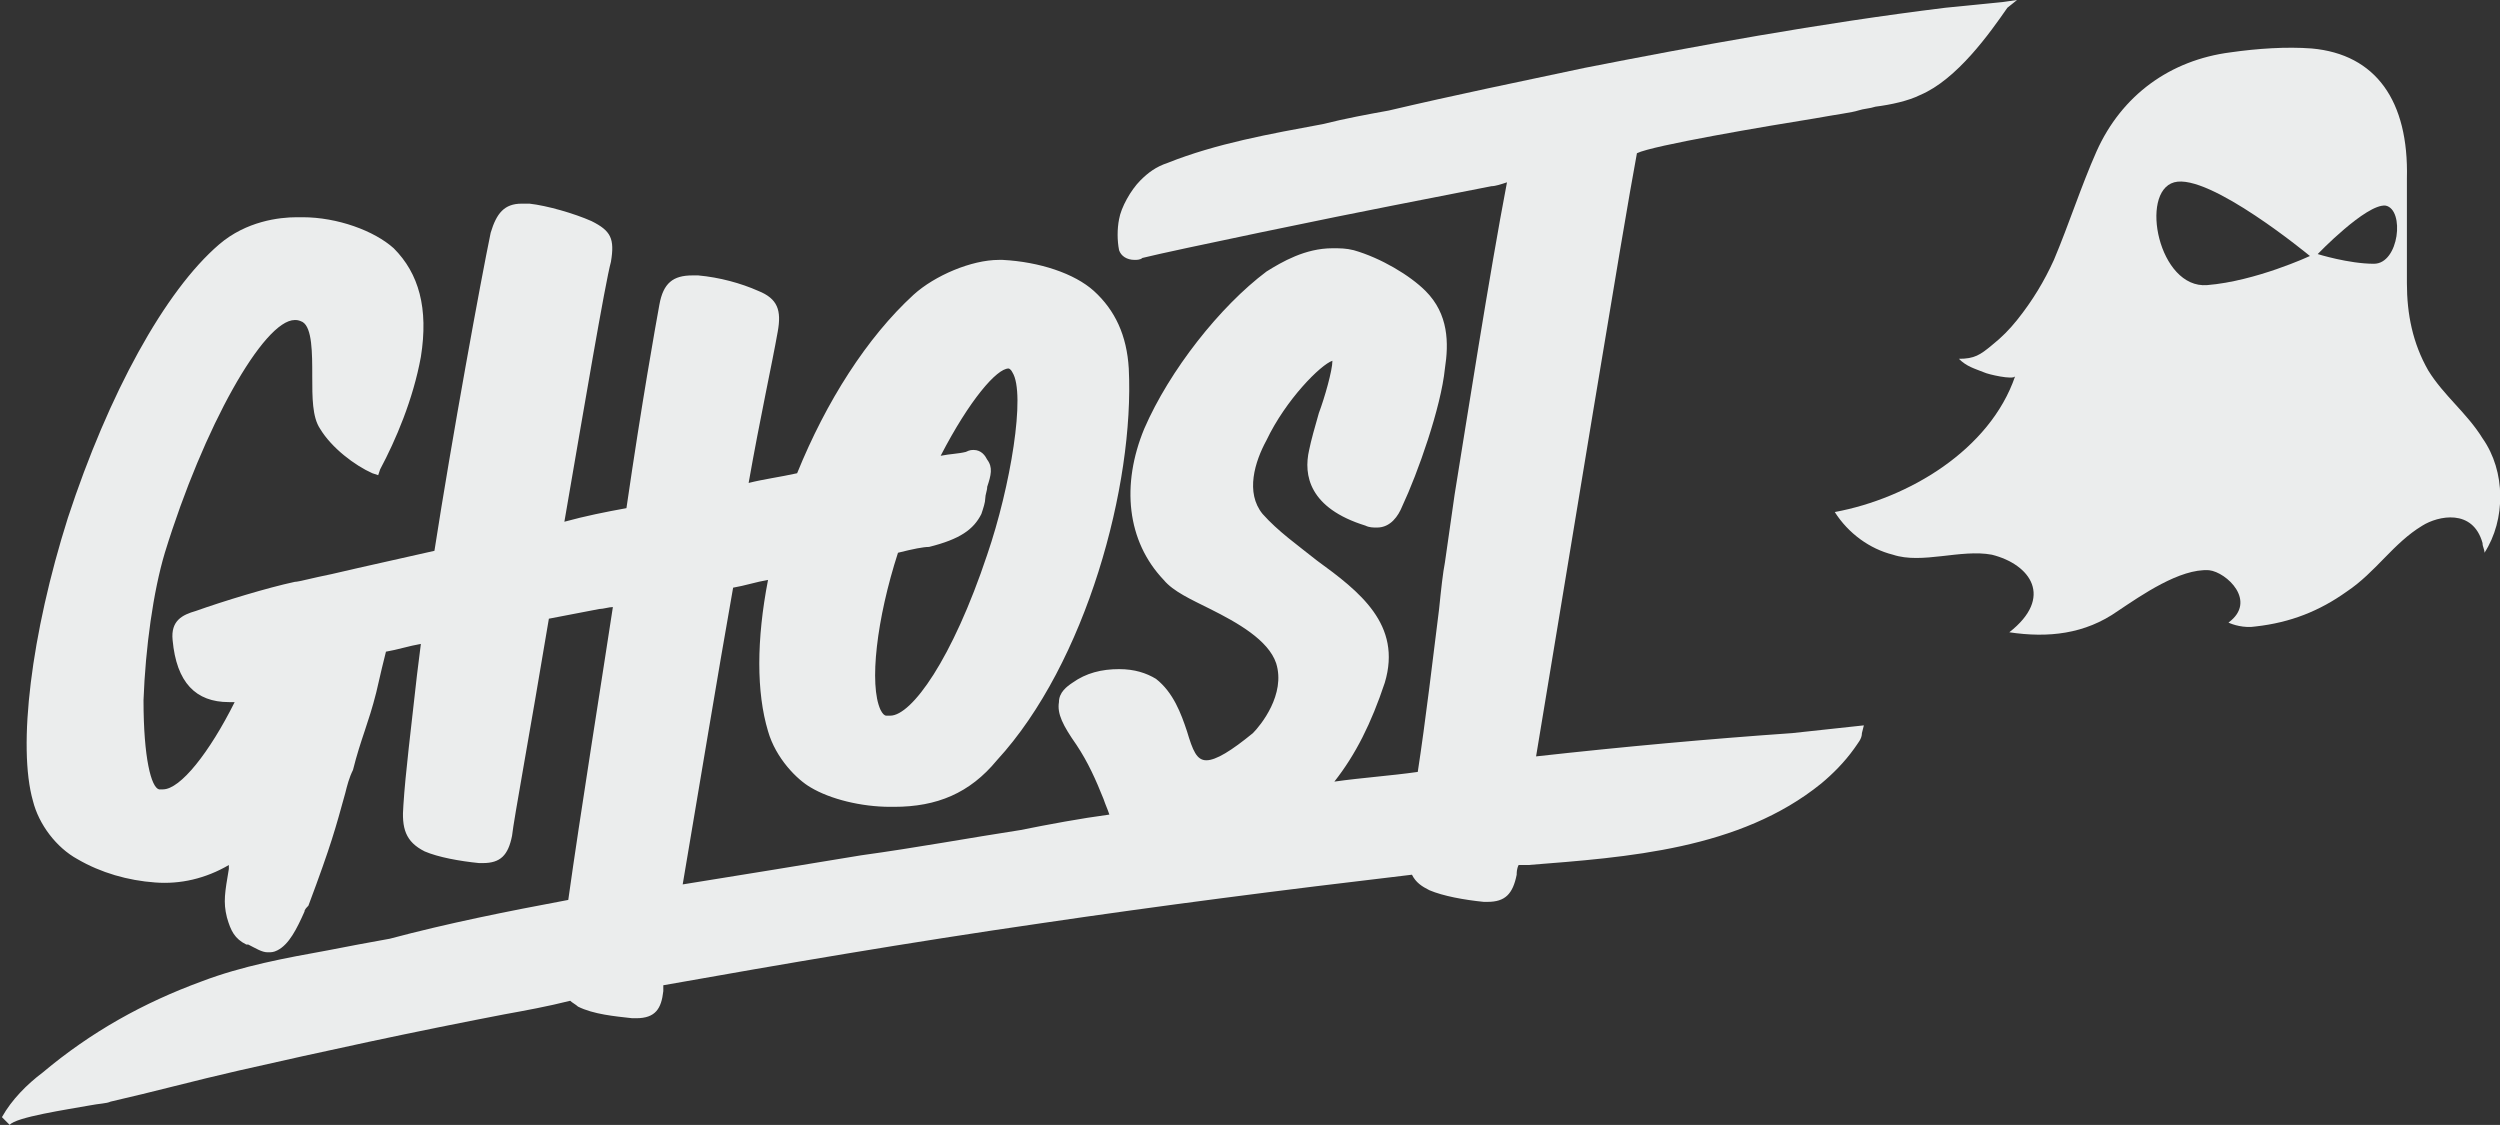 <?xml version="1.0" encoding="utf-8"?>
<!-- Generator: Adobe Illustrator 19.0.0, SVG Export Plug-In . SVG Version: 6.00 Build 0)  -->
<svg version="1.1" id="Layer_1" xmlns="http://www.w3.org/2000/svg" xmlns:xlink="http://www.w3.org/1999/xlink" x="0px" y="0px"
	 viewBox="0 0 128.9 58" style="enable-background:new 0 0 128.9 58;" xml:space="preserve">
<rect x="0" y="0" width="128.9" height="58" fill="#333333" stroke="none"/>
<style type="text/css">
	.st0{fill:#EBEDED;}
</style>
<g>
	<path class="st0" d="M128,22.6c-0.8-1.3-2-2.2-2.8-3.5c-0.8-1.4-1.1-2.9-1.1-4.5c0-1.8,0-3.6,0-5.4c0.1-4-1.6-6.4-4.9-6.7
		c-1.3-0.1-2.8,0-4.2,0.2c-3.1,0.4-5.6,2.2-6.9,5.1c-0.8,1.8-1.4,3.7-2.2,5.6c-0.5,1.1-1.1,2.1-1.9,3.1c-0.4,0.5-0.8,0.9-1.3,1.3
		c-0.6,0.5-0.9,0.7-1.7,0.7c0.4,0.4,0.8,0.5,1.3,0.7c0.2,0.1,1.5,0.4,1.6,0.2c-1.3,3.8-5.5,6.3-9.3,7c0.7,1.1,1.8,1.9,3,2.2
		c1.5,0.5,3.5-0.3,5.1,0c2,0.5,3.2,2.2,0.9,4c2,0.3,3.9,0.1,5.6-1.1c1.2-0.8,3.2-2.2,4.7-2.1c0.9,0.1,2.5,1.6,1,2.7
		c0.2,0.1,0.8,0.3,1.4,0.2c1.8-0.2,3.3-0.8,4.7-1.8c1.5-1,2.4-2.5,3.9-3.4c0.8-0.5,2.6-0.9,3.1,0.9c0,0.2,0.1,0.3,0.1,0.5
		C129.2,26.8,129.2,24.3,128,22.6z M113.8,14.7c-2.5,0.2-3.5-4.8-1.7-5.3s7,3.8,7,3.8S116.3,14.5,113.8,14.7z M122.4,13.6
		c-1.3,0-2.9-0.5-2.9-0.5s2.5-2.6,3.5-2.5C124,10.8,123.7,13.6,122.4,13.6z"/>
	<path class="st0" d="M79.2,39c1.6-9.6,4.5-27.4,5.2-31.1c0.8-0.4,6.7-1.4,9.2-1.8c1.1-0.2,1.9-0.3,2.2-0.4c0.3-0.1,0.6-0.1,0.9-0.2
		c0.8-0.1,1.7-0.3,2.3-0.6c1.9-0.8,3.6-3.2,4.5-4.5L104,0l-0.7,0.1c-1,0.1-2,0.2-3,0.3c-6.5,0.8-13,2-18.6,3.1
		C78.4,4.2,75,4.9,71.6,5.7c-1.1,0.2-2.2,0.4-3.4,0.7c-2.7,0.5-5.5,1-8,2c-0.6,0.2-1,0.5-1.4,0.9c-0.5,0.5-1,1.4-1.1,2
		c-0.1,0.5-0.1,1.1,0,1.6l0,0c0.1,0.3,0.4,0.5,0.8,0.5h0c0.1,0,0.3,0,0.4-0.1c1.6-0.4,10.3-2.2,12.9-2.7l5.1-1
		c0.2,0,0.5-0.1,0.8-0.2c-0.9,4.7-2.1,12.4-2.7,16.1L74.5,29c-0.1,0.5-0.2,1.4-0.3,2.4c-0.3,2.4-0.7,5.8-1.1,8.4
		c-1.4,0.2-2.9,0.3-4.3,0.5c1.1-1.4,1.9-3,2.6-5.1c0.9-3-1.3-4.7-3.5-6.3c-1-0.8-2-1.5-2.8-2.4c-0.9-1.1-0.4-2.7,0.2-3.8
		c1-2.1,2.8-3.9,3.4-4.1c0,0.5-0.4,1.9-0.7,2.7c-0.2,0.7-0.4,1.4-0.5,1.9c-0.3,1.3,0,3,2.9,3.9c0.2,0.1,0.4,0.1,0.6,0.1l0,0
		c0.7,0,1.1-0.6,1.3-1.1c0.8-1.7,2-5.1,2.2-7.1c0.2-1.3,0.2-2.8-1-4c-0.8-0.8-2.3-1.7-3.7-2.1c-0.4-0.1-0.7-0.1-1.1-0.1
		c-1.4,0-2.6,0.7-3.4,1.2c-2.4,1.8-5,5.1-6.3,8.1c-1.2,2.9-0.9,5.8,1,7.8c0.5,0.6,1.4,1,2.4,1.5c1.4,0.7,3,1.6,3.4,2.8
		c0.5,1.6-0.8,3.2-1.2,3.6c-1.1,0.9-1.9,1.4-2.4,1.4c-0.5,0-0.7-0.5-1-1.5c-0.3-0.9-0.7-2-1.6-2.7c-0.5-0.3-1.1-0.5-1.9-0.5
		c-0.9,0-1.7,0.2-2.4,0.7c-0.3,0.2-0.7,0.5-0.7,1c-0.1,0.6,0.2,1.2,0.9,2.2c0.6,0.9,1,1.8,1.4,2.8c0.1,0.3,0.2,0.5,0.3,0.8
		c-1.5,0.2-3.1,0.5-4.6,0.8c-2.6,0.4-5.3,0.9-8.2,1.3c-3,0.5-6.1,1-9.2,1.5c0.8-4.7,1.8-10.8,2.6-15.3c0.6-0.1,1.2-0.3,1.8-0.4
		c-0.6,3.1-0.6,5.8,0,7.8c0.4,1.4,1.5,2.5,2.2,2.9c1,0.6,2.6,1,4.1,1c0.1,0,0.1,0,0.2,0l0,0c2.2,0,3.9-0.7,5.3-2.4
		c4.6-5,7.1-14.2,6.8-20.2c-0.1-1.7-0.7-3-1.8-4c-1-0.9-2.8-1.5-4.7-1.6c-0.1,0-0.1,0-0.2,0c-1.4,0-3.3,0.8-4.4,1.8
		c-2.4,2.2-4.5,5.5-6,9.2c-0.9,0.2-1.7,0.3-2.5,0.5c0.6-3.4,1.2-6.1,1.5-7.8c0.2-1.1,0-1.7-1-2.1c-0.9-0.4-2-0.7-3.1-0.8
		c-0.1,0-0.2,0-0.3,0c-1,0-1.5,0.4-1.7,1.5c-0.2,1.1-0.9,5-1.7,10.5c-1.1,0.2-2.1,0.4-3.2,0.7c1-5.8,2.1-12.3,2.4-13.4
		c0.2-1.2,0-1.6-1-2.1c-0.9-0.4-2.3-0.8-3.2-0.9c-0.2,0-0.3,0-0.4,0c-0.9,0-1.3,0.5-1.6,1.5c-0.5,2.4-2,10.6-2.9,16.4
		c-1.3,0.3-3.6,0.8-5.3,1.2c-1,0.2-1.7,0.4-1.9,0.4c-1.4,0.3-3.7,1-5.1,1.5c-0.7,0.2-1.3,0.5-1.2,1.5c0.2,2.2,1.2,3.2,2.9,3.2
		c0.1,0,0.2,0,0.3,0c-1.3,2.6-2.8,4.5-3.7,4.5c-0.1,0-0.1,0-0.2,0c-0.4-0.1-0.8-1.6-0.8-4.6c0.1-2.7,0.5-5.6,1.1-7.6
		c2-6.5,5.1-12,6.7-12c0.1,0,0.2,0,0.4,0.1c0.5,0.3,0.5,1.6,0.5,2.8c0,1.1,0,2.1,0.4,2.7c0.6,1,1.8,1.9,2.7,2.3l0.3,0.1l0.1-0.3
		c0.8-1.5,1.7-3.6,2.1-5.8c0.4-2.5-0.1-4.3-1.4-5.6c-1-0.9-2.9-1.6-4.7-1.6c-0.1,0-0.2,0-0.3,0c-0.9,0-2.6,0.2-4,1.4
		c-2.8,2.4-5.7,7.7-7.8,14.1c-1.9,6-2.6,11.8-1.8,14.6c0.3,1.2,1.2,2.4,2.3,3c1.2,0.7,2.6,1.1,4,1.2c1.3,0.1,2.6-0.2,3.8-0.9
		c0,0.1,0,0.1,0,0.2c-0.2,1.2-0.3,1.7-0.1,2.5c0.2,0.7,0.4,1.1,1,1.4l0.1,0c0.4,0.2,0.7,0.4,1,0.4c0.2,0,0.3,0,0.5-0.1
		c0.6-0.3,1-1.1,1.4-2c0-0.1,0.1-0.2,0.2-0.3l0,0c1.2-3.2,1.4-4,1.9-5.8c0.1-0.4,0.2-0.8,0.4-1.2c0.2-0.8,0.4-1.4,0.6-2
		c0.2-0.6,0.4-1.2,0.6-2c0.2-0.9,0.4-1.7,0.5-2.1c0.6-0.1,1.2-0.3,1.8-0.4l-0.2,1.6c-0.3,2.7-0.6,5.1-0.7,6.7
		c-0.1,1.2,0.1,1.9,1.1,2.4c0.7,0.3,1.8,0.5,2.8,0.6c0.1,0,0.1,0,0.2,0c0.9,0,1.3-0.4,1.5-1.4c0.1-0.9,0.9-5.2,1.9-11.2l2.6-0.5
		c0.2,0,0.5-0.1,0.7-0.1c-0.5,3.3-1.7,10.8-2.3,15.1c-3.2,0.6-6.2,1.2-9.2,2c-1.1,0.2-2.2,0.4-3.2,0.6c-2.2,0.4-4.4,0.8-6.5,1.6
		c-3,1.1-5.7,2.6-8.2,4.7c-0.8,0.6-1.6,1.4-2.1,2.3h0L0.5,58c0.3-0.4,3-0.8,4.1-1c0.5-0.1,0.9-0.1,1.1-0.2c2.2-0.5,4.4-1.1,6.6-1.6
		c4.4-1,9-2,13.7-2.9c1.1-0.2,2.2-0.4,3.4-0.7c0.1,0.1,0.3,0.2,0.4,0.3c0.8,0.4,1.9,0.5,2.8,0.6c0.1,0,0.1,0,0.2,0
		c1,0,1.3-0.5,1.4-1.4c0-0.1,0-0.2,0-0.3c6.2-1.1,12.6-2.2,19.5-3.2c6.1-0.9,12.3-1.7,19.1-2.5c0.2,0.4,0.5,0.6,0.9,0.8
		c0.7,0.3,1.8,0.5,2.8,0.6c0.1,0,0.1,0,0.2,0c0.9,0,1.3-0.4,1.5-1.4c0-0.1,0-0.3,0.1-0.5c0.2,0,0.4,0,0.5,0
		c5.1-0.4,10.9-0.8,15.1-4.2c0.6-0.5,1.2-1.1,1.7-1.8c0.2-0.3,0.4-0.5,0.4-0.8l0.1-0.4l-3.7,0.4C88.1,38.1,83.7,38.5,79.2,39z
		 M46.3,28.5c0.8-0.2,1.3-0.3,1.6-0.3c1.6-0.4,2.3-0.9,2.7-1.7c0.1-0.3,0.2-0.6,0.2-0.8c0-0.2,0.1-0.4,0.1-0.6c0.2-0.6,0.3-1,0-1.4
		c-0.1-0.2-0.3-0.5-0.7-0.5c-0.1,0-0.2,0-0.4,0.1c-0.4,0.1-0.8,0.1-1.3,0.2c1.5-2.9,2.9-4.5,3.5-4.5c0,0,0,0,0,0c0,0,0.1,0,0.2,0.2
		c0.7,1.1-0.1,5.9-1.3,9.4c-1.8,5.4-3.9,8.3-5,8.3c-0.1,0-0.1,0-0.2,0c-0.1,0-0.2-0.1-0.3-0.3C44.8,35.3,45.2,31.9,46.3,28.5z"/>
</g>
</svg>

